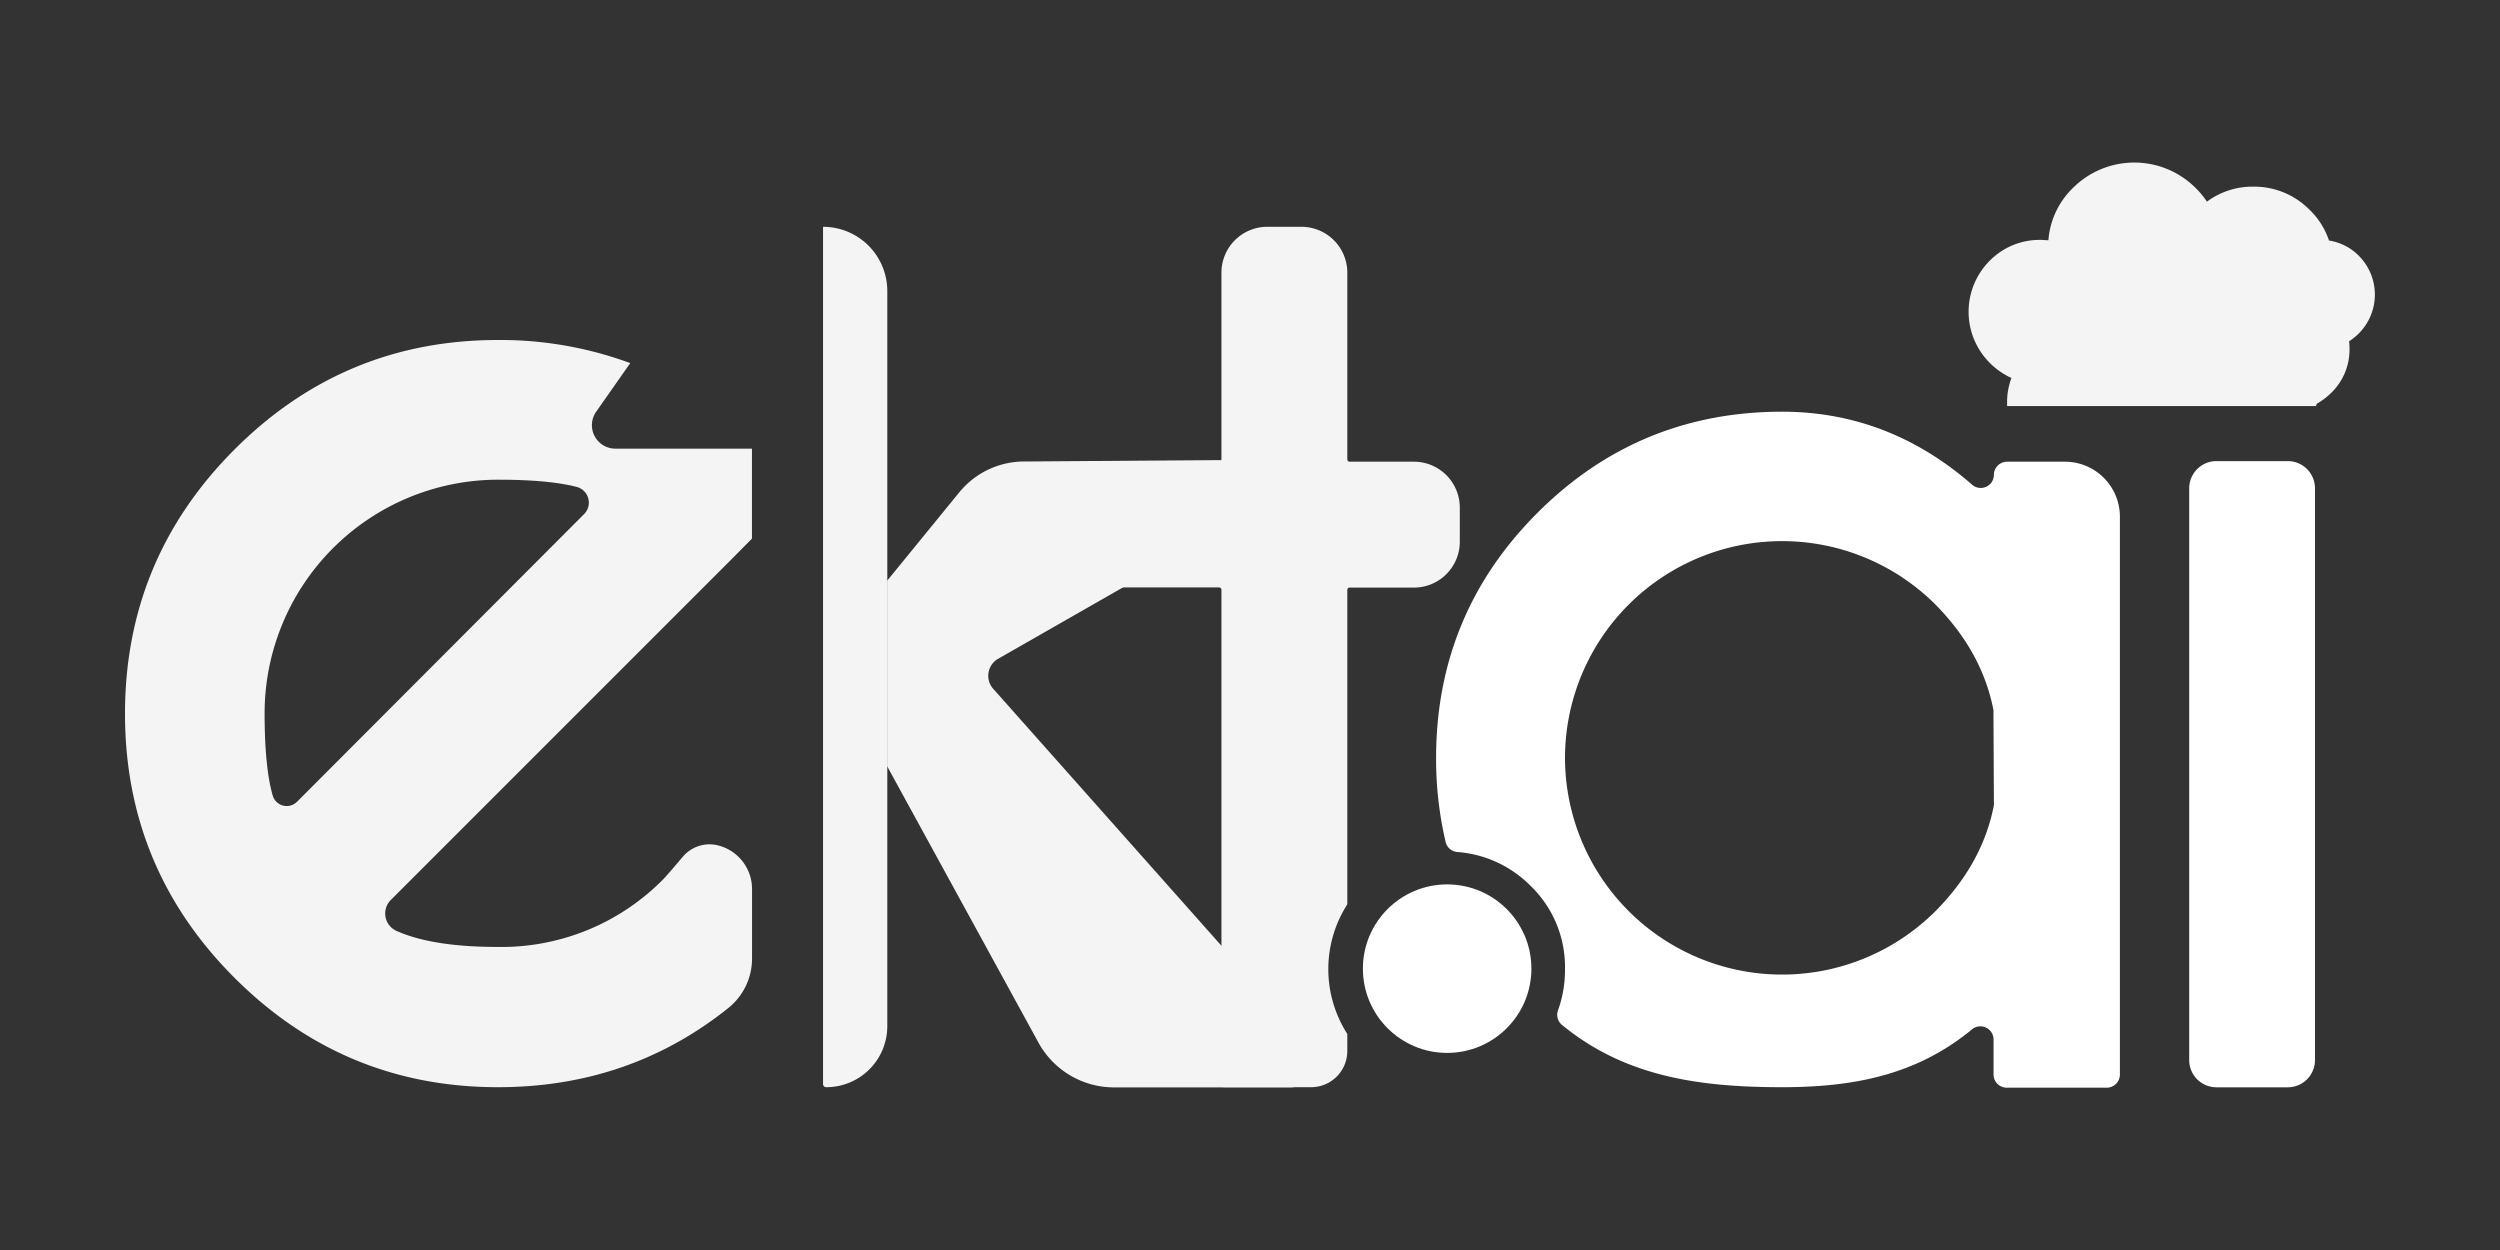 <svg xmlns="http://www.w3.org/2000/svg" viewBox="0 0 500 250"><rect x="0" y="0" width="500" height="250" fill="#333333" stroke="none"/><defs><style>.cls-1,.cls-2{fill:#fff;}.cls-1{opacity:0;}.cls-3{fill:#f5f4f5;}</style></defs><title>full-whiteAsset 3logo-icon</title><g id="Layer_2" data-name="Layer 2"><g id="Layer_1-2" data-name="Layer 1"><rect class="cls-1" width="500" height="250"/><path class="cls-2" d="M463,97.68V212a5.45,5.45,0,0,1-5.46,5.46H443.3a5.45,5.45,0,0,1-5.46-5.46V97.68a5.45,5.45,0,0,1,5.46-5.46h14.25A5.45,5.45,0,0,1,463,97.68Z"/><path class="cls-3" d="M199.65,131.74l69.81-39.91-64.6.47a16.76,16.76,0,0,0-13,6.16l-14.43,17.68v37.11l30.24,55.23a17.24,17.24,0,0,0,15.11,9H258a5.14,5.14,0,0,0,3.85-8.56l-63.18-71.13A3.92,3.92,0,0,1,199.65,131.74Z"/><path class="cls-3" d="M144.28,169.28a7,7,0,0,0-7.71,2.06c-1.8,2.13-3.08,3.61-3.83,4.42a45.42,45.42,0,0,1-33.16,13.63q-13.1,0-20.26-3.2A3.81,3.81,0,0,1,78.16,180l68.08-68.08,4.15-4.19v-18H123.07a4.69,4.69,0,0,1-3.84-7.38l6.82-9.73A75.1,75.1,0,0,0,99.58,68Q68.77,68,46.89,89.91T25,142.73q0,30.93,21.89,52.82t52.69,21.89q26.25,0,46-15.77a12.69,12.69,0,0,0,4.83-9.91V177.81a9,9,0,0,0-6-8.49ZM52.92,142.73A46.74,46.74,0,0,1,99.58,95.94q10.23,0,15.79,1.45a3.25,3.25,0,0,1,1.44,5.44L59.4,160.36a2.92,2.92,0,0,1-4.87-1.29Q52.93,153.45,52.92,142.73Z"/><path class="cls-3" d="M269.46,180.75V118a.47.47,0,0,1,.48-.48h12.85a9.18,9.18,0,0,0,9.17-9.17v-6.84a9.18,9.18,0,0,0-9.17-9.17H269.94a.47.47,0,0,1-.48-.47V54.53a9.17,9.17,0,0,0-9.17-9.17h-6.84a9.17,9.17,0,0,0-9.16,9.17v37.3a.48.48,0,0,1-.48.47H222.27a.48.48,0,0,0-.48.48V117a.48.48,0,0,0,.48.48h21.54a.48.48,0,0,1,.48.48v99a.47.47,0,0,0,.47.48h17.45a7.24,7.24,0,0,0,7.25-7.25v-3.28a.44.44,0,0,0-.08-.25,24,24,0,0,1,0-25.66A.44.44,0,0,0,269.46,180.75Z"/><path class="cls-2" d="M398.78,94.94h0a2.63,2.63,0,0,1-4.36,2q-16.71-14.59-38-14.6-28.71,0-48.95,20.25t-20.25,49a72.41,72.41,0,0,0,1.91,16.81,2.6,2.6,0,0,0,2.3,2A23,23,0,0,1,306,177.06a22.53,22.53,0,0,1,7,16.77,23.82,23.82,0,0,1-1.4,8.25,2.6,2.6,0,0,0,.77,2.88c12.49,10.27,27.17,12.48,44,12.48,14.17,0,26.83-2.34,38-11.54a2.63,2.63,0,0,1,4.34,2v7a2.64,2.64,0,0,0,2.63,2.64h20a2.64,2.64,0,0,0,2.64-2.64V103.34a11,11,0,0,0-11-11H401.41A2.64,2.64,0,0,0,398.78,94.94Zm0,65.55a3.31,3.31,0,0,1,0,.55q-2.25,11.64-11.63,21.13A43.42,43.42,0,0,1,313,151.53a43.42,43.42,0,0,1,74.06-30.65q9.38,9.5,11.63,21.13a3.41,3.41,0,0,1,0,.55Z"/><path class="cls-3" d="M402.29,75.6a13.61,13.61,0,0,0-.87,4.92c0,.23,0,.46,0,.69h61.79c0-.16.1-.31.14-.46a13.3,13.3,0,0,0,2.82-2.11,12,12,0,0,0,3.73-8.94,13.79,13.79,0,0,0-.08-1.45,11.59,11.59,0,0,0,1.89-1.51,11,11,0,0,0,0-15.64,10.71,10.71,0,0,0-5.91-3,15.27,15.27,0,0,0-3.92-6.18,15.56,15.56,0,0,0-11.26-4.59,15.25,15.25,0,0,0-9.23,3,17.81,17.81,0,0,0-2.36-2.83,17.35,17.35,0,0,0-24.35,0,16.28,16.28,0,0,0-5,10.55c-.5,0-1-.07-1.54-.07A14,14,0,0,0,398,52.09a14.45,14.45,0,0,0,0,20.53A14.66,14.66,0,0,0,402.29,75.6Z"/><circle class="cls-2" cx="289.43" cy="193.73" r="16.85"/><path class="cls-3" d="M165.25,217.44h0a.64.64,0,0,1-.64-.64V45.36h0a12.85,12.85,0,0,1,12.85,12.85v147A12.21,12.21,0,0,1,165.25,217.44Z"/></g></g></svg>